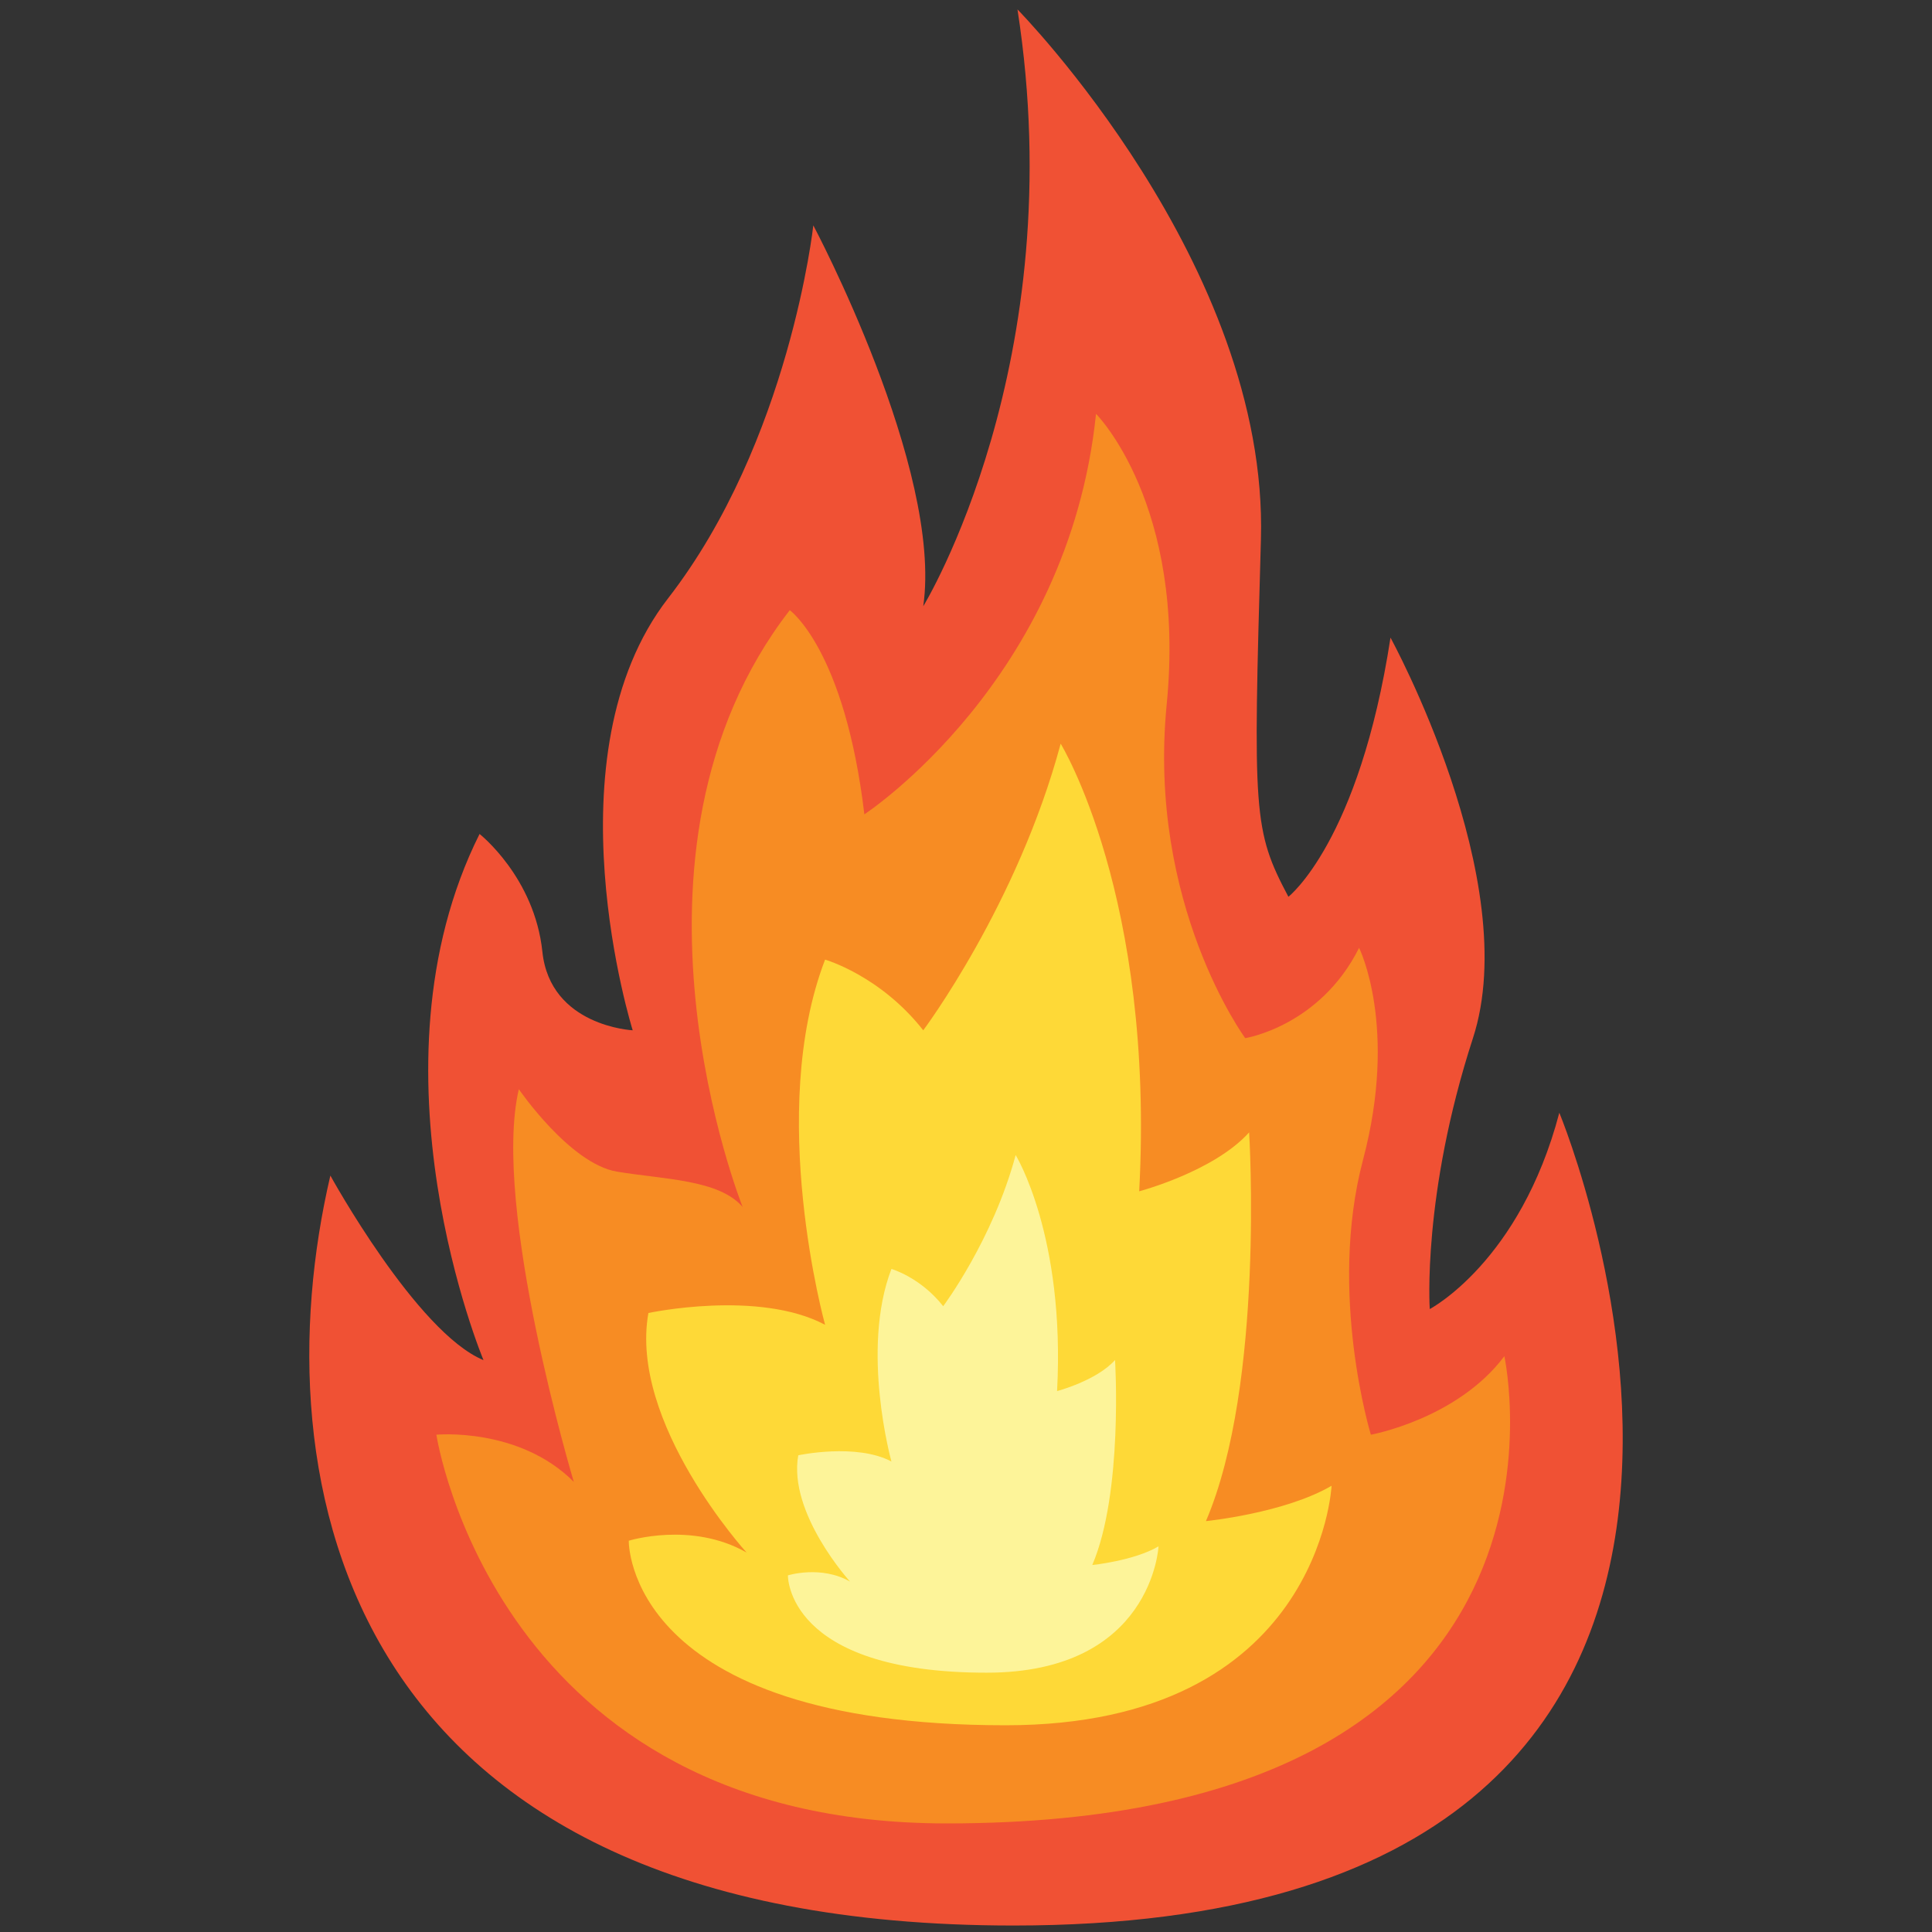 <?xml version="1.0" encoding="utf-8"?>
<!-- Generator: Adobe Illustrator 16.0.0, SVG Export Plug-In . SVG Version: 6.00 Build 0)  -->
<!DOCTYPE svg PUBLIC "-//W3C//DTD SVG 1.1//EN" "http://www.w3.org/Graphics/SVG/1.1/DTD/svg11.dtd">
<svg version="1.1" id="Layer_1" xmlns="http://www.w3.org/2000/svg" xmlns:xlink="http://www.w3.org/1999/xlink" x="0px" y="0px"
	 width="256px" height="256px" viewBox="0 0 256 256" enable-background="new 0 0 256 256" xml:space="preserve">
<rect x="0" y="0" width="256" height="256" fill="#333333" stroke="none"/>
<g>
	<path fill="#F05134" d="M134.302,255.142c-89.487,0-99.893-59.311-90.527-99.372c0,0,11.446,20.811,20.29,24.452
		c0,0-16.128-38.499-0.52-69.717c0,0,7.284,5.723,8.324,15.608c1.042,9.886,11.967,10.406,11.967,10.406S72.39,100.1,88.518,79.289
		c16.129-20.81,19.25-49.425,19.25-49.425s17.169,32.256,14.568,50.466c0,0,19.77-32.257,12.485-79.082
		c0,0,33.298,33.817,32.258,70.236c-1.041,36.419-1.041,38.5,3.642,47.345c0,0,9.365-7.284,13.527-34.338
		c0,0,17.689,32.257,10.926,53.067s-5.724,35.898-5.724,35.898s11.967-6.242,17.169-26.013
		C206.619,147.445,251.363,255.142,134.302,255.142z"/>
	<path fill="#F78C23" d="M125.457,241.613c-59.831,0-67.635-51.506-67.635-51.506s10.926-1.041,18.21,6.243
		c0,0-10.926-36.419-7.284-52.027c0,0,6.763,9.885,13.007,10.926c6.243,1.04,13.527,1.04,16.648,4.683
		c0,0-18.729-46.824,6.245-79.082c0,0,7.283,5.203,9.885,27.054c0,0,27.054-17.689,30.696-53.068c0,0,11.967,11.967,9.365,38.5
		c-2.602,26.534,10.405,44.224,10.405,44.224s9.885-1.561,15.088-11.966c0,0,5.202,10.406,0.521,28.095
		c-4.683,17.689,1.041,36.419,1.041,36.419s11.444-2.081,17.688-10.406C199.336,179.701,212.863,241.613,125.457,241.613z"/>
	<path fill="#FED937" d="M133.261,228.607c-50.466,0-49.946-24.453-49.946-24.453s8.325-2.601,15.609,1.562
		c0,0-15.609-17.169-13.007-31.737c0,0,14.567-3.121,23.412,1.561c0,0-7.804-28.094,0-48.385c0,0,7.284,2.081,13.007,9.365
		c0,0,12.485-16.649,18.209-37.98c0,0,12.487,20.291,10.406,59.312c0,0,9.885-2.602,14.566-7.805c0,0,2.081,33.298-5.723,51.508
		c0,0,10.406-1.041,16.649-4.684C176.444,196.87,174.883,228.607,133.261,228.607z"/>
	<path fill="#FDF499" d="M130.74,221.64c-26.612,0-26.338-12.895-26.338-12.895s4.39-1.371,8.231,0.822
		c0,0-8.231-9.053-6.859-16.734c0,0,7.682-1.646,12.345,0.823c0,0-4.115-14.814,0-25.515c0,0,3.841,1.098,6.859,4.938
		c0,0,6.584-8.779,9.602-20.028c0,0,6.586,10.7,5.488,31.276c0,0,5.213-1.371,7.682-4.115c0,0,1.097,17.559-3.018,27.161
		c0,0,5.486-0.549,8.778-2.47C153.511,204.904,152.688,221.64,130.74,221.64z"/>
</g>
</svg>
